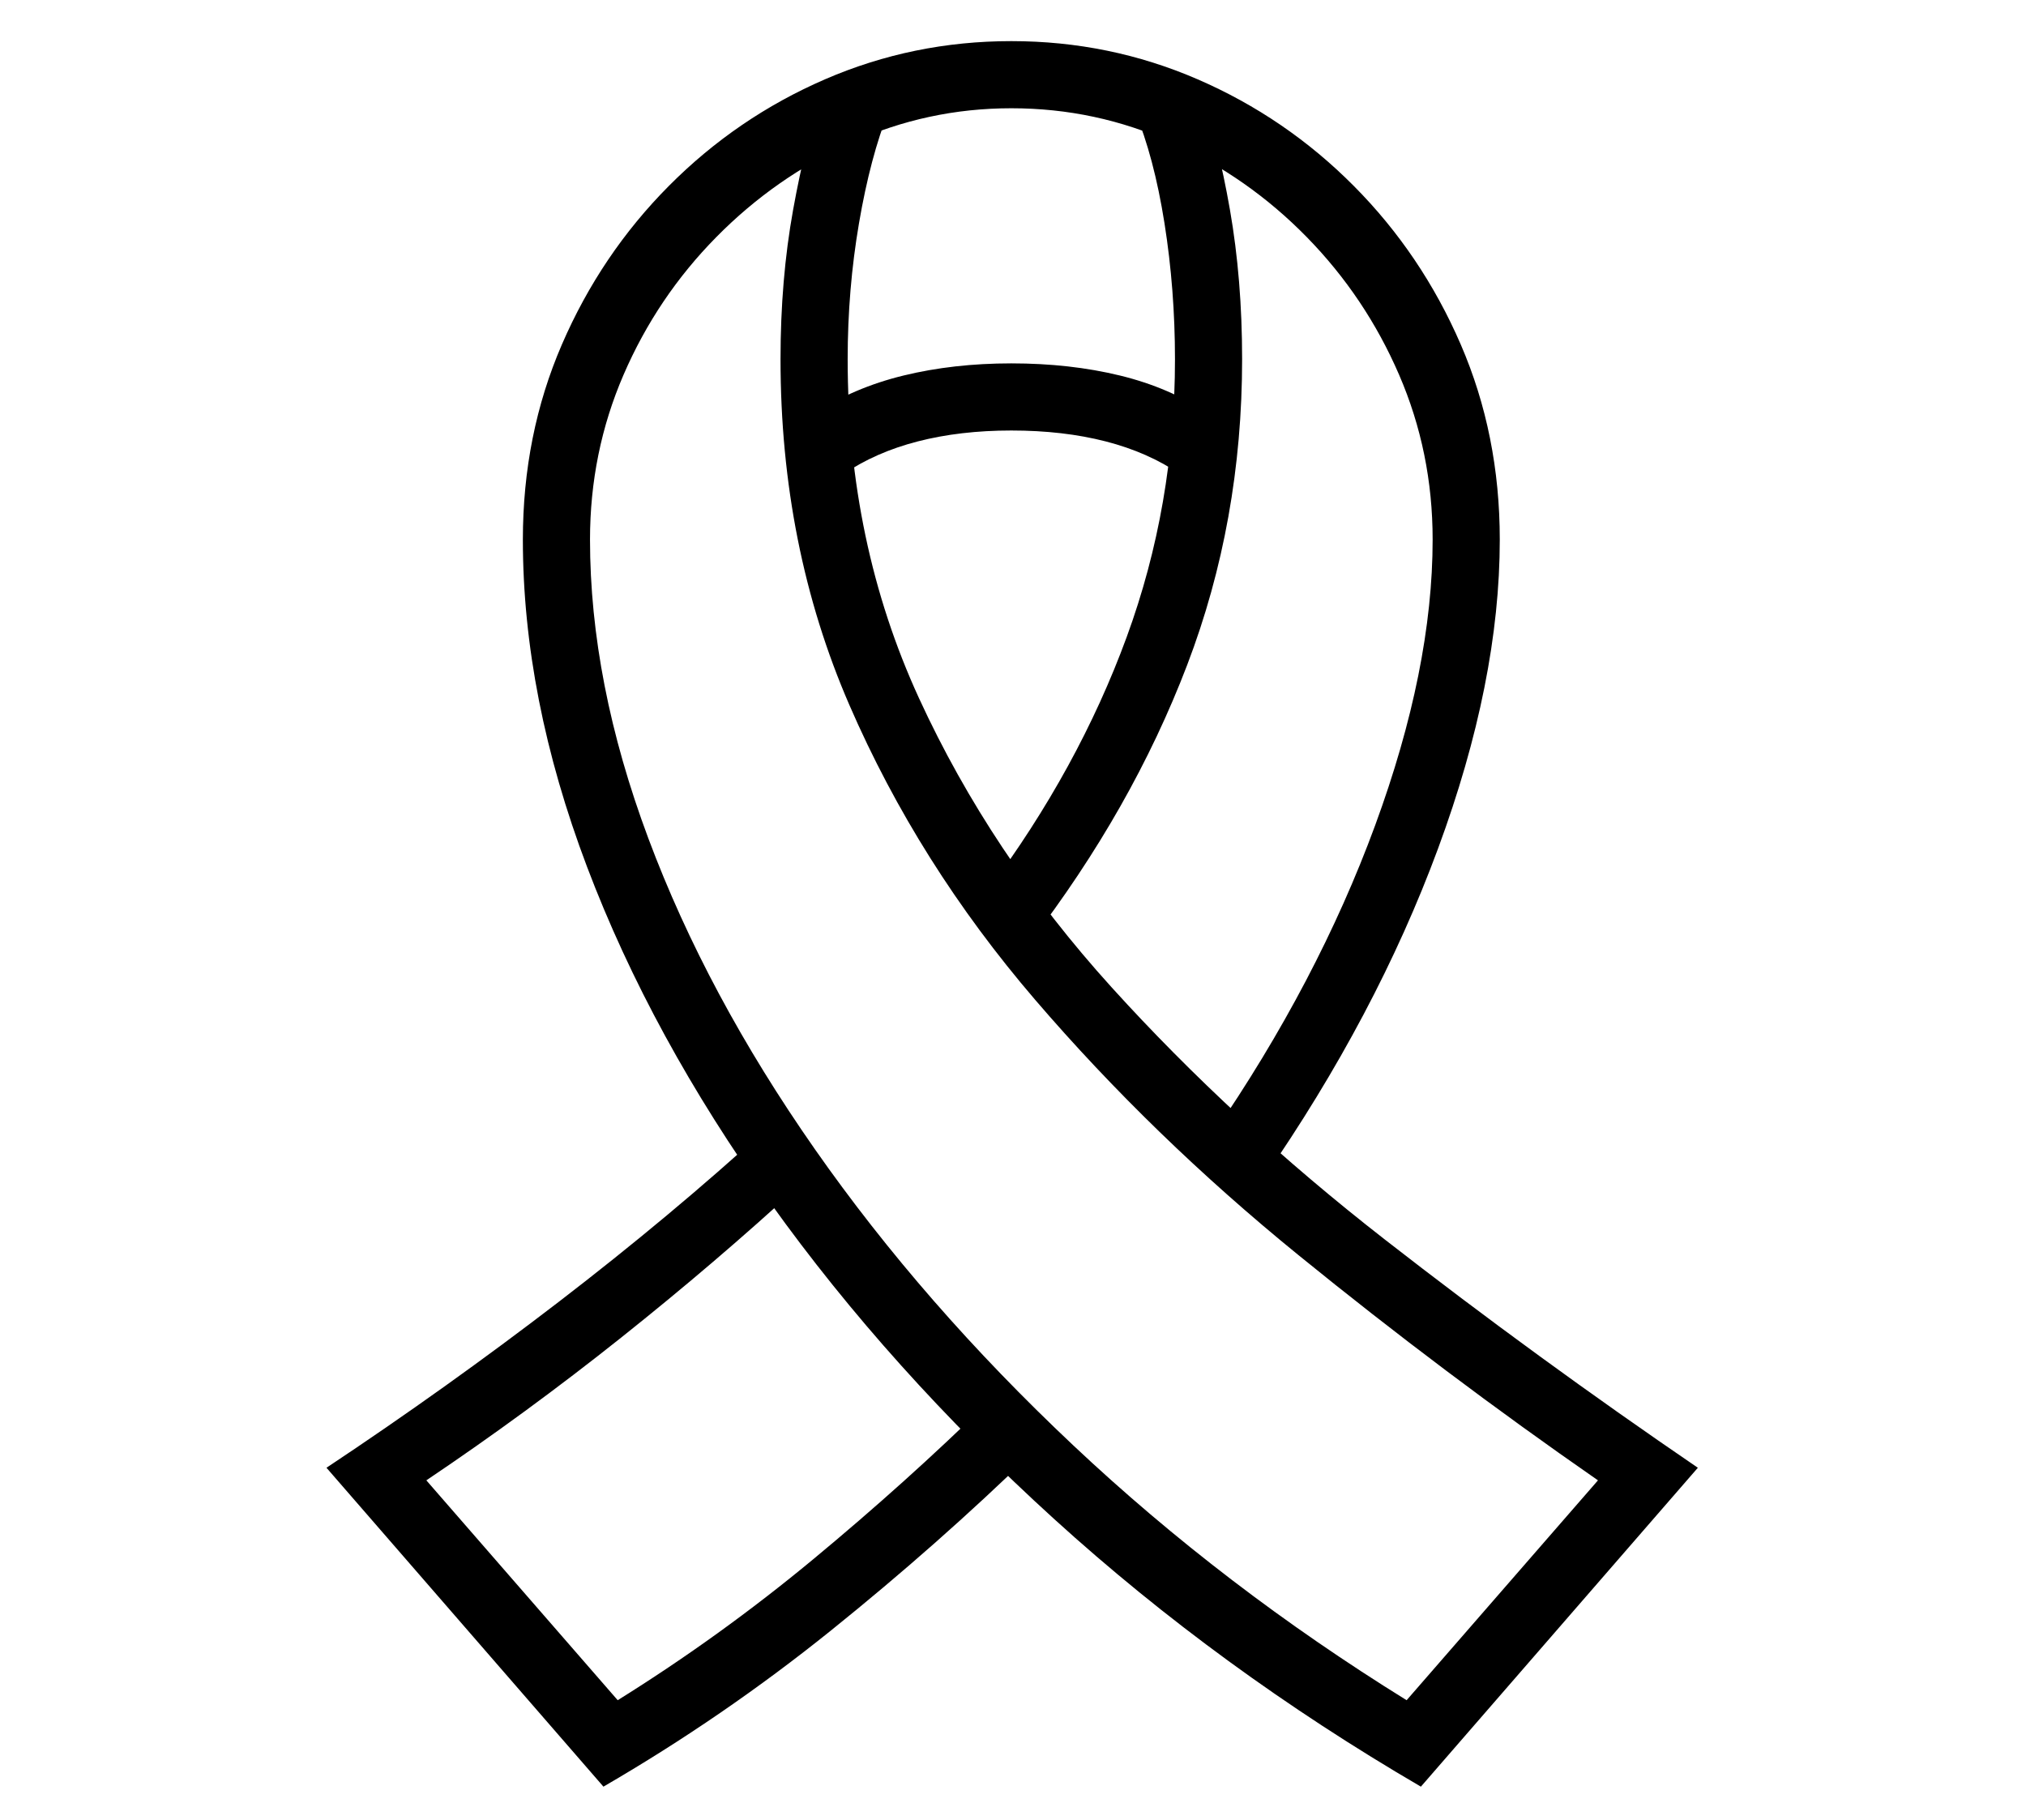 <?xml version="1.0" standalone="no"?>
<!DOCTYPE svg PUBLIC "-//W3C//DTD SVG 1.1//EN" "http://www.w3.org/Graphics/SVG/1.1/DTD/svg11.dtd">
<svg xmlns="http://www.w3.org/2000/svg" xmlns:xlink="http://www.w3.org/1999/xlink" version="1.1"
   viewBox="94 -151 2414 2169">
   <path fill="currentColor"
      d="M1534 342l-34 72q-38 -26 -88.5 -39t-112.5 -13q-61 0 -111.5 13t-88.5 39l-35 -72q47 -31 106.5 -45.5t128.5 -14.5q70 0 129.5 14.5t105.5 45.5zM1324 1580q-112 109 -240 212t-271 186l-330 -380q143 -95 276.5 -197.5t248.5 -207.5l39 68q-100 92 -213 182t-232 170
l228 262q122 -76 233 -168t208 -187zM1271 910q108 -145 165.5 -302t57.5 -331q0 -83 -12.5 -162t-35.5 -134l79 -18q20 53 34.5 136t14.5 178q0 193 -65.5 364.5t-187.5 330.5zM1539 1201q125 -182 193.5 -368.5t68.5 -340.5q0 -104 -40 -196.5t-110 -164t-160.5 -112.5
t-191.5 -41q-100 0 -190.5 41t-161 112.5t-110.5 164t-40 196.5q0 170 69.5 356t198.5 370.5t308 353t397 303.5l228 -262q-183 -127 -357 -268.5t-313.5 -304t-221.5 -351.5t-82 -412q0 -95 15 -178t34 -136l80 18q-22 55 -35.5 134t-13.5 162q0 219 85 404t229.5 344.5
t325.5 300.5t373 272l-330 380q-240 -140 -436.5 -318.5t-338.5 -377t-218.5 -400.5t-76.5 -390q0 -125 46.5 -232.5t127.5 -189t186 -127t222 -45.5t222 45.5t186 127t127.5 189t46.5 232.5q0 169 -73.5 368t-208.5 394z" />
</svg>